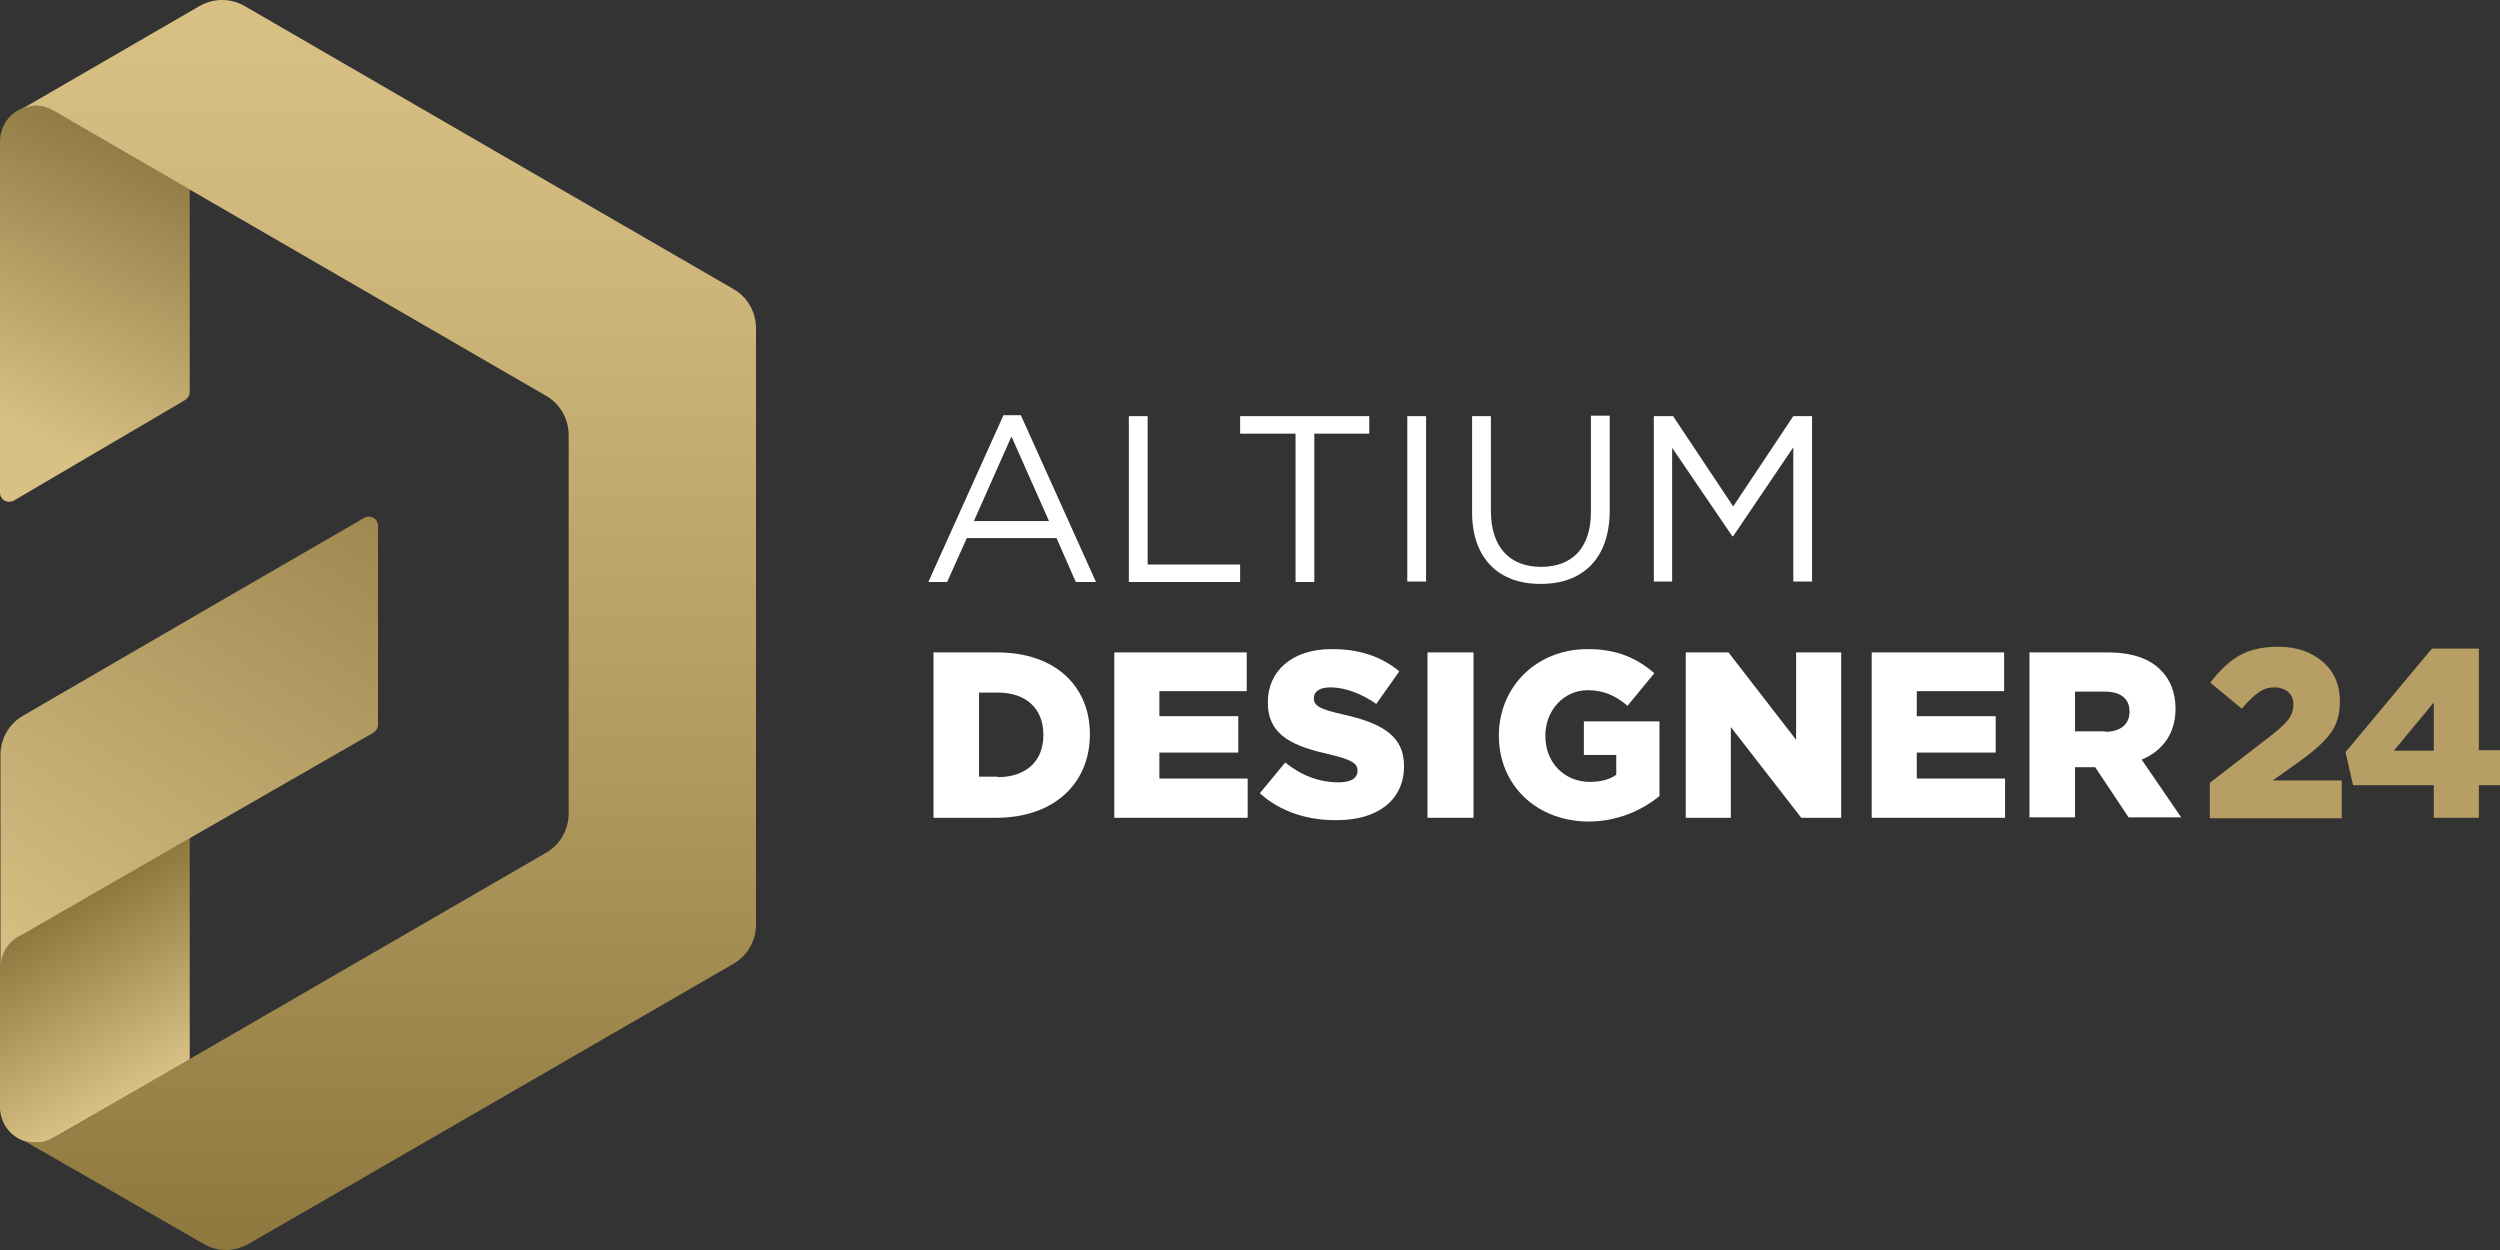 <svg width="132" height="66" viewBox="0 0 132 66" fill="none" xmlns="http://www.w3.org/2000/svg">
<rect x="0" y="0" width="132" height="66" fill="#333333" stroke="none"/>
<path d="M52.983 21.923H53.901L57.868 30.73H56.801L55.785 28.41H51.049L50.008 30.73H49.016L52.983 21.923ZM55.388 27.512L53.405 23.046L51.421 27.512H55.388Z" fill="white"/>
<path d="M59.603 21.973H60.595V29.807H65.479V30.73H59.603V21.973Z" fill="white"/>
<path d="M68.405 22.896H65.479V21.973H72.297V22.896H69.396V30.73H68.405V22.896Z" fill="white"/>
<path d="M74.305 21.973H75.297V30.705H74.305V21.973Z" fill="white"/>
<path d="M77.727 27.062V21.973H78.719V26.987C78.719 28.883 79.71 29.931 81.372 29.931C82.983 29.931 84 28.958 84 27.037V21.948H84.992V26.962C84.992 29.507 83.553 30.829 81.372 30.829C79.19 30.854 77.727 29.532 77.727 27.062Z" fill="white"/>
<path d="M87.347 21.973H88.339L91.512 26.738L94.686 21.973H95.677V30.705H94.686V23.619L91.512 28.31H91.463L88.289 23.644V30.705H87.322V21.973H87.347Z" fill="white"/>
<path d="M49.289 34.447H52.636C55.735 34.447 57.545 36.243 57.545 38.763V38.788C57.545 41.308 55.711 43.179 52.587 43.179H49.289V34.447ZM52.686 41.033C54.124 41.033 55.091 40.235 55.091 38.813V38.788C55.091 37.391 54.149 36.568 52.686 36.568H51.694V41.008H52.686V41.033Z" fill="white"/>
<path d="M58.834 34.447H65.826V36.493H61.215V37.815H65.38V39.736H61.215V41.108H65.876V43.179H58.834V34.447Z" fill="white"/>
<path d="M66.52 41.882L67.859 40.26C68.727 40.958 69.669 41.308 70.686 41.308C71.33 41.308 71.677 41.083 71.677 40.709V40.684C71.677 40.31 71.38 40.11 70.215 39.836C68.355 39.412 66.942 38.888 66.942 37.092V37.066C66.942 35.445 68.207 34.272 70.314 34.272C71.802 34.272 72.942 34.672 73.884 35.445L72.669 37.166C71.876 36.617 71.008 36.293 70.24 36.293C69.644 36.293 69.372 36.543 69.372 36.842V36.867C69.372 37.266 69.669 37.441 70.884 37.715C72.892 38.164 74.132 38.813 74.132 40.434V40.459C74.132 42.256 72.719 43.303 70.611 43.303C69.049 43.328 67.587 42.855 66.52 41.882Z" fill="white"/>
<path d="M75.372 34.447H77.801V43.179H75.372V34.447Z" fill="white"/>
<path d="M79.14 38.838C79.14 36.268 81.124 34.272 83.826 34.272C85.363 34.272 86.429 34.746 87.347 35.545L85.933 37.266C85.314 36.742 84.694 36.443 83.826 36.443C82.586 36.443 81.595 37.491 81.595 38.838V38.863C81.595 40.26 82.586 41.283 83.95 41.283C84.52 41.283 84.991 41.158 85.338 40.908V39.861H83.628V38.089H87.62V42.031C86.702 42.78 85.413 43.378 83.851 43.378C81.148 43.353 79.14 41.482 79.14 38.838Z" fill="white"/>
<path d="M89.033 34.447H91.264L94.835 39.062V34.447H97.215V43.179H95.107L91.388 38.389V43.179H89.008V34.447H89.033Z" fill="white"/>
<path d="M98.826 34.447H105.818V36.493H101.206V37.815H105.372V39.736H101.206V41.108H105.867V43.179H98.826V34.447Z" fill="white"/>
<path d="M107.157 34.447H111.272C112.611 34.447 113.529 34.796 114.099 35.395C114.595 35.894 114.867 36.568 114.867 37.416V37.441C114.867 38.763 114.148 39.661 113.082 40.11L115.165 43.154H112.388L110.628 40.509H109.562V43.154H107.157V34.447ZM111.148 38.638C111.967 38.638 112.438 38.239 112.438 37.59V37.565C112.438 36.867 111.942 36.518 111.148 36.518H109.562V38.613H111.148V38.638Z" fill="white"/>
<path fill-rule="evenodd" clip-rule="evenodd" d="M10.017 44.227V55.952L2.752 60.118C2.479 60.268 2.182 60.343 1.859 60.343C0.868 60.343 0.05 59.545 0 58.547V51.287V51.062C0 50.314 0.421 49.665 1.066 49.366L10.017 44.227Z" fill="url(#paint0_linear_175_536)"/>
<path fill-rule="evenodd" clip-rule="evenodd" d="M2.727 5.782C2.752 5.807 10.017 9.998 10.017 9.998C10.017 9.998 10.017 19.004 10.017 20.701C10.017 20.875 9.917 21.025 9.769 21.125C8.529 21.848 2.752 25.241 0.719 26.439C0.57 26.513 0.397 26.513 0.248 26.439C0.099 26.364 0 26.189 0 26.015C0 22.297 0 7.428 0 7.428C0.025 6.405 0.843 5.582 1.859 5.582C2.083 5.582 2.306 5.632 2.529 5.707L2.727 5.782Z" fill="url(#paint1_linear_175_536)"/>
<path fill-rule="evenodd" clip-rule="evenodd" d="M0.025 51.087C0.025 51.112 0.025 43.154 0.025 39.861C0.025 39.013 0.471 38.214 1.215 37.79C4.934 35.62 16.265 29.058 19.24 27.337C19.389 27.262 19.562 27.262 19.711 27.337C19.86 27.412 19.959 27.586 19.959 27.761C19.959 30.131 19.959 36.817 19.959 38.264C19.959 38.439 19.86 38.588 19.711 38.688C17.529 39.935 1.091 49.391 1.091 49.391C0.471 49.665 0.025 50.339 0.025 51.087Z" fill="url(#paint2_linear_175_536)"/>
<path fill-rule="evenodd" clip-rule="evenodd" d="M2.802 60.094C2.802 60.094 23.578 48.069 28.835 45.025C29.578 44.601 30.025 43.803 30.025 42.954C30.025 38.888 30.025 27.037 30.025 22.971C30.025 22.123 29.578 21.324 28.835 20.9C23.578 17.857 2.802 5.832 2.802 5.832C2.529 5.682 2.207 5.582 1.884 5.582C1.686 5.582 1.364 5.657 1.19 5.732C1.19 5.732 7.785 1.915 10.537 0.318C11.281 -0.106 12.174 -0.106 12.917 0.318C17.504 2.988 34.116 12.592 38.727 15.262C39.471 15.686 39.917 16.484 39.917 17.333C39.917 22.846 39.917 43.279 39.917 48.817C39.917 49.665 39.471 50.464 38.727 50.888C34.141 53.532 17.678 63.062 13.116 65.682C12.372 66.106 11.479 66.106 10.76 65.682C7.959 64.06 1.116 60.144 1.116 60.144C1.364 60.268 1.636 60.318 1.909 60.318C2.207 60.343 2.529 60.243 2.802 60.094Z" fill="url(#paint3_linear_175_536)"/>
<path d="M116.678 43.179V41.333L119.975 38.788C120.397 38.464 120.669 38.189 120.843 37.965C121.017 37.715 121.091 37.466 121.091 37.191C121.091 36.917 120.992 36.692 120.818 36.543C120.645 36.393 120.397 36.293 120.099 36.293C119.802 36.293 119.529 36.368 119.281 36.543C119.008 36.717 118.711 37.017 118.364 37.416L116.703 36.044C117.198 35.395 117.719 34.896 118.265 34.597C118.81 34.297 119.479 34.148 120.298 34.148C121.265 34.148 122.033 34.422 122.653 34.946C123.248 35.47 123.546 36.168 123.546 37.017C123.546 37.69 123.397 38.239 123.074 38.688C122.752 39.137 122.231 39.611 121.512 40.135L120 41.208H123.645V43.204H116.678V43.179Z" fill="#B69E64"/>
<path d="M128.504 43.179V41.457H124.24L123.843 39.711L128.405 34.247H130.884V39.611H132V41.457H130.884V43.179H128.504ZM126.397 39.636H128.504V37.091L126.397 39.636Z" fill="#B69E64"/>
<defs>
<linearGradient id="paint0_linear_175_536" x1="8.152" y1="57.039" x2="3.031" y2="48.225" gradientUnits="userSpaceOnUse">
<stop stop-color="#D9C185"/>
<stop offset="1" stop-color="#8E783E"/>
</linearGradient>
<linearGradient id="paint1_linear_175_536" x1="-0.585" y1="26.026" x2="7.8" y2="8.156" gradientUnits="userSpaceOnUse">
<stop offset="0.182" stop-color="#D9C185"/>
<stop offset="1" stop-color="#907C44"/>
</linearGradient>
<linearGradient id="paint2_linear_175_536" x1="1.452" y1="52.01" x2="18.216" y2="26.356" gradientUnits="userSpaceOnUse">
<stop stop-color="#D9C185"/>
<stop offset="0.278" stop-color="#C8B176"/>
<stop offset="1" stop-color="#9F8951"/>
</linearGradient>
<linearGradient id="paint3_linear_175_536" x1="20.482" y1="-0.012" x2="20.482" y2="66.012" gradientUnits="userSpaceOnUse">
<stop stop-color="#D9C185"/>
<stop offset="0.225" stop-color="#CEB67A"/>
<stop offset="0.622" stop-color="#B0995E"/>
<stop offset="1" stop-color="#8E783E"/>
</linearGradient>
</defs>
</svg>
